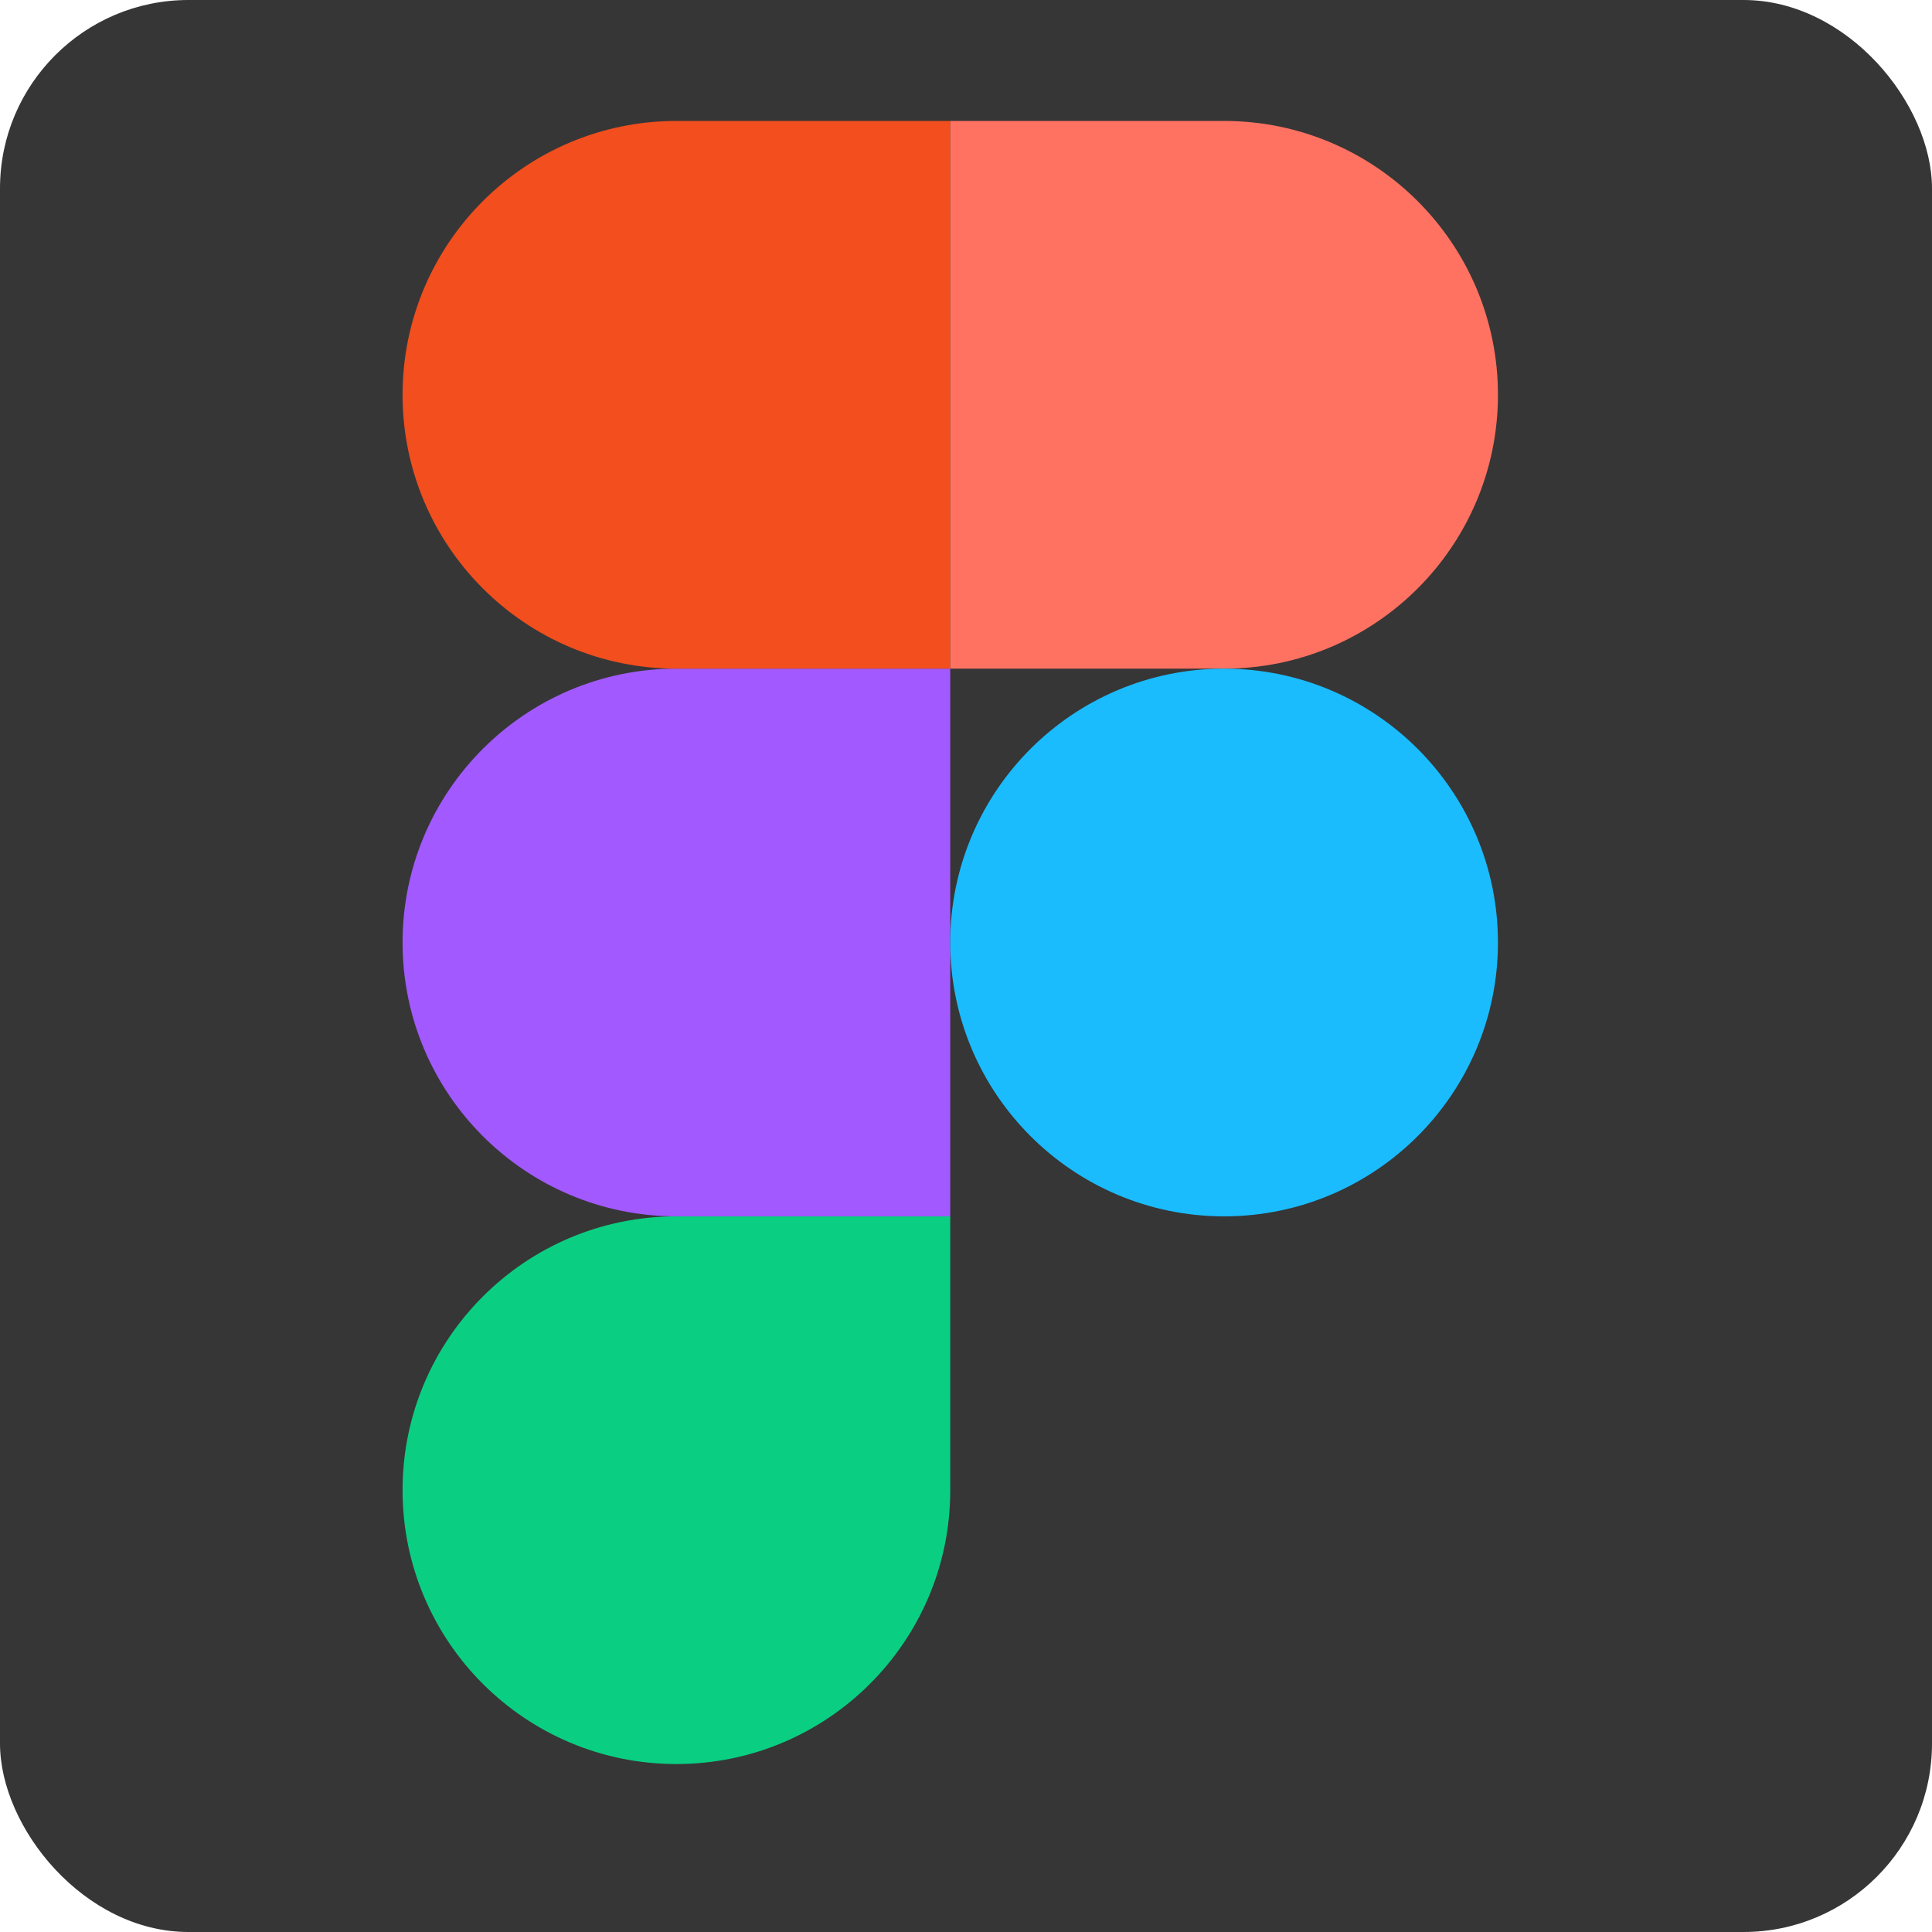 <svg width="16" height="16" version="1.1" viewBox="0 0 4.233 4.233" xml:space="preserve" xmlns="http://www.w3.org/2000/svg"><rect x="1.1126e-7" y="1.1126e-7" width="4.233" height="4.233" ry=".413" fill="#363636" stroke-width=".523"/><g transform="matrix(.012 0 0 .012 .882 .265)"><path id="path0_fill" class="st0" d="m50 300c27.6 0 50-22.4 50-50v-50h-50c-27.6 0-50 22.4-50 50s22.4 50 50 50z"/><path id="path1_fill" class="st1" d="m0 150c0-27.6 22.4-50 50-50h50v100h-50c-27.6 0-50-22.4-50-50z"/><path id="path1_fill_1_" class="st2" d="m0 50c0-27.6 22.4-50 50-50h50v100h-50c-27.6 0-50-22.4-50-50z"/><path id="path2_fill" class="st3" d="m100 0h50c27.6 0 50 22.4 50 50s-22.4 50-50 50h-50z"/><path id="path3_fill" class="st4" d="m200 150c0 27.6-22.4 50-50 50s-50-22.4-50-50 22.4-50 50-50 50 22.4 50 50z"/></g><style type="text/css">.st0{fill:#0acf83}.st1{fill:#a259ff}.st2{fill:#f24e1e}.st3{fill:#ff7262}.st4{fill:#1abcfe}</style></svg>
